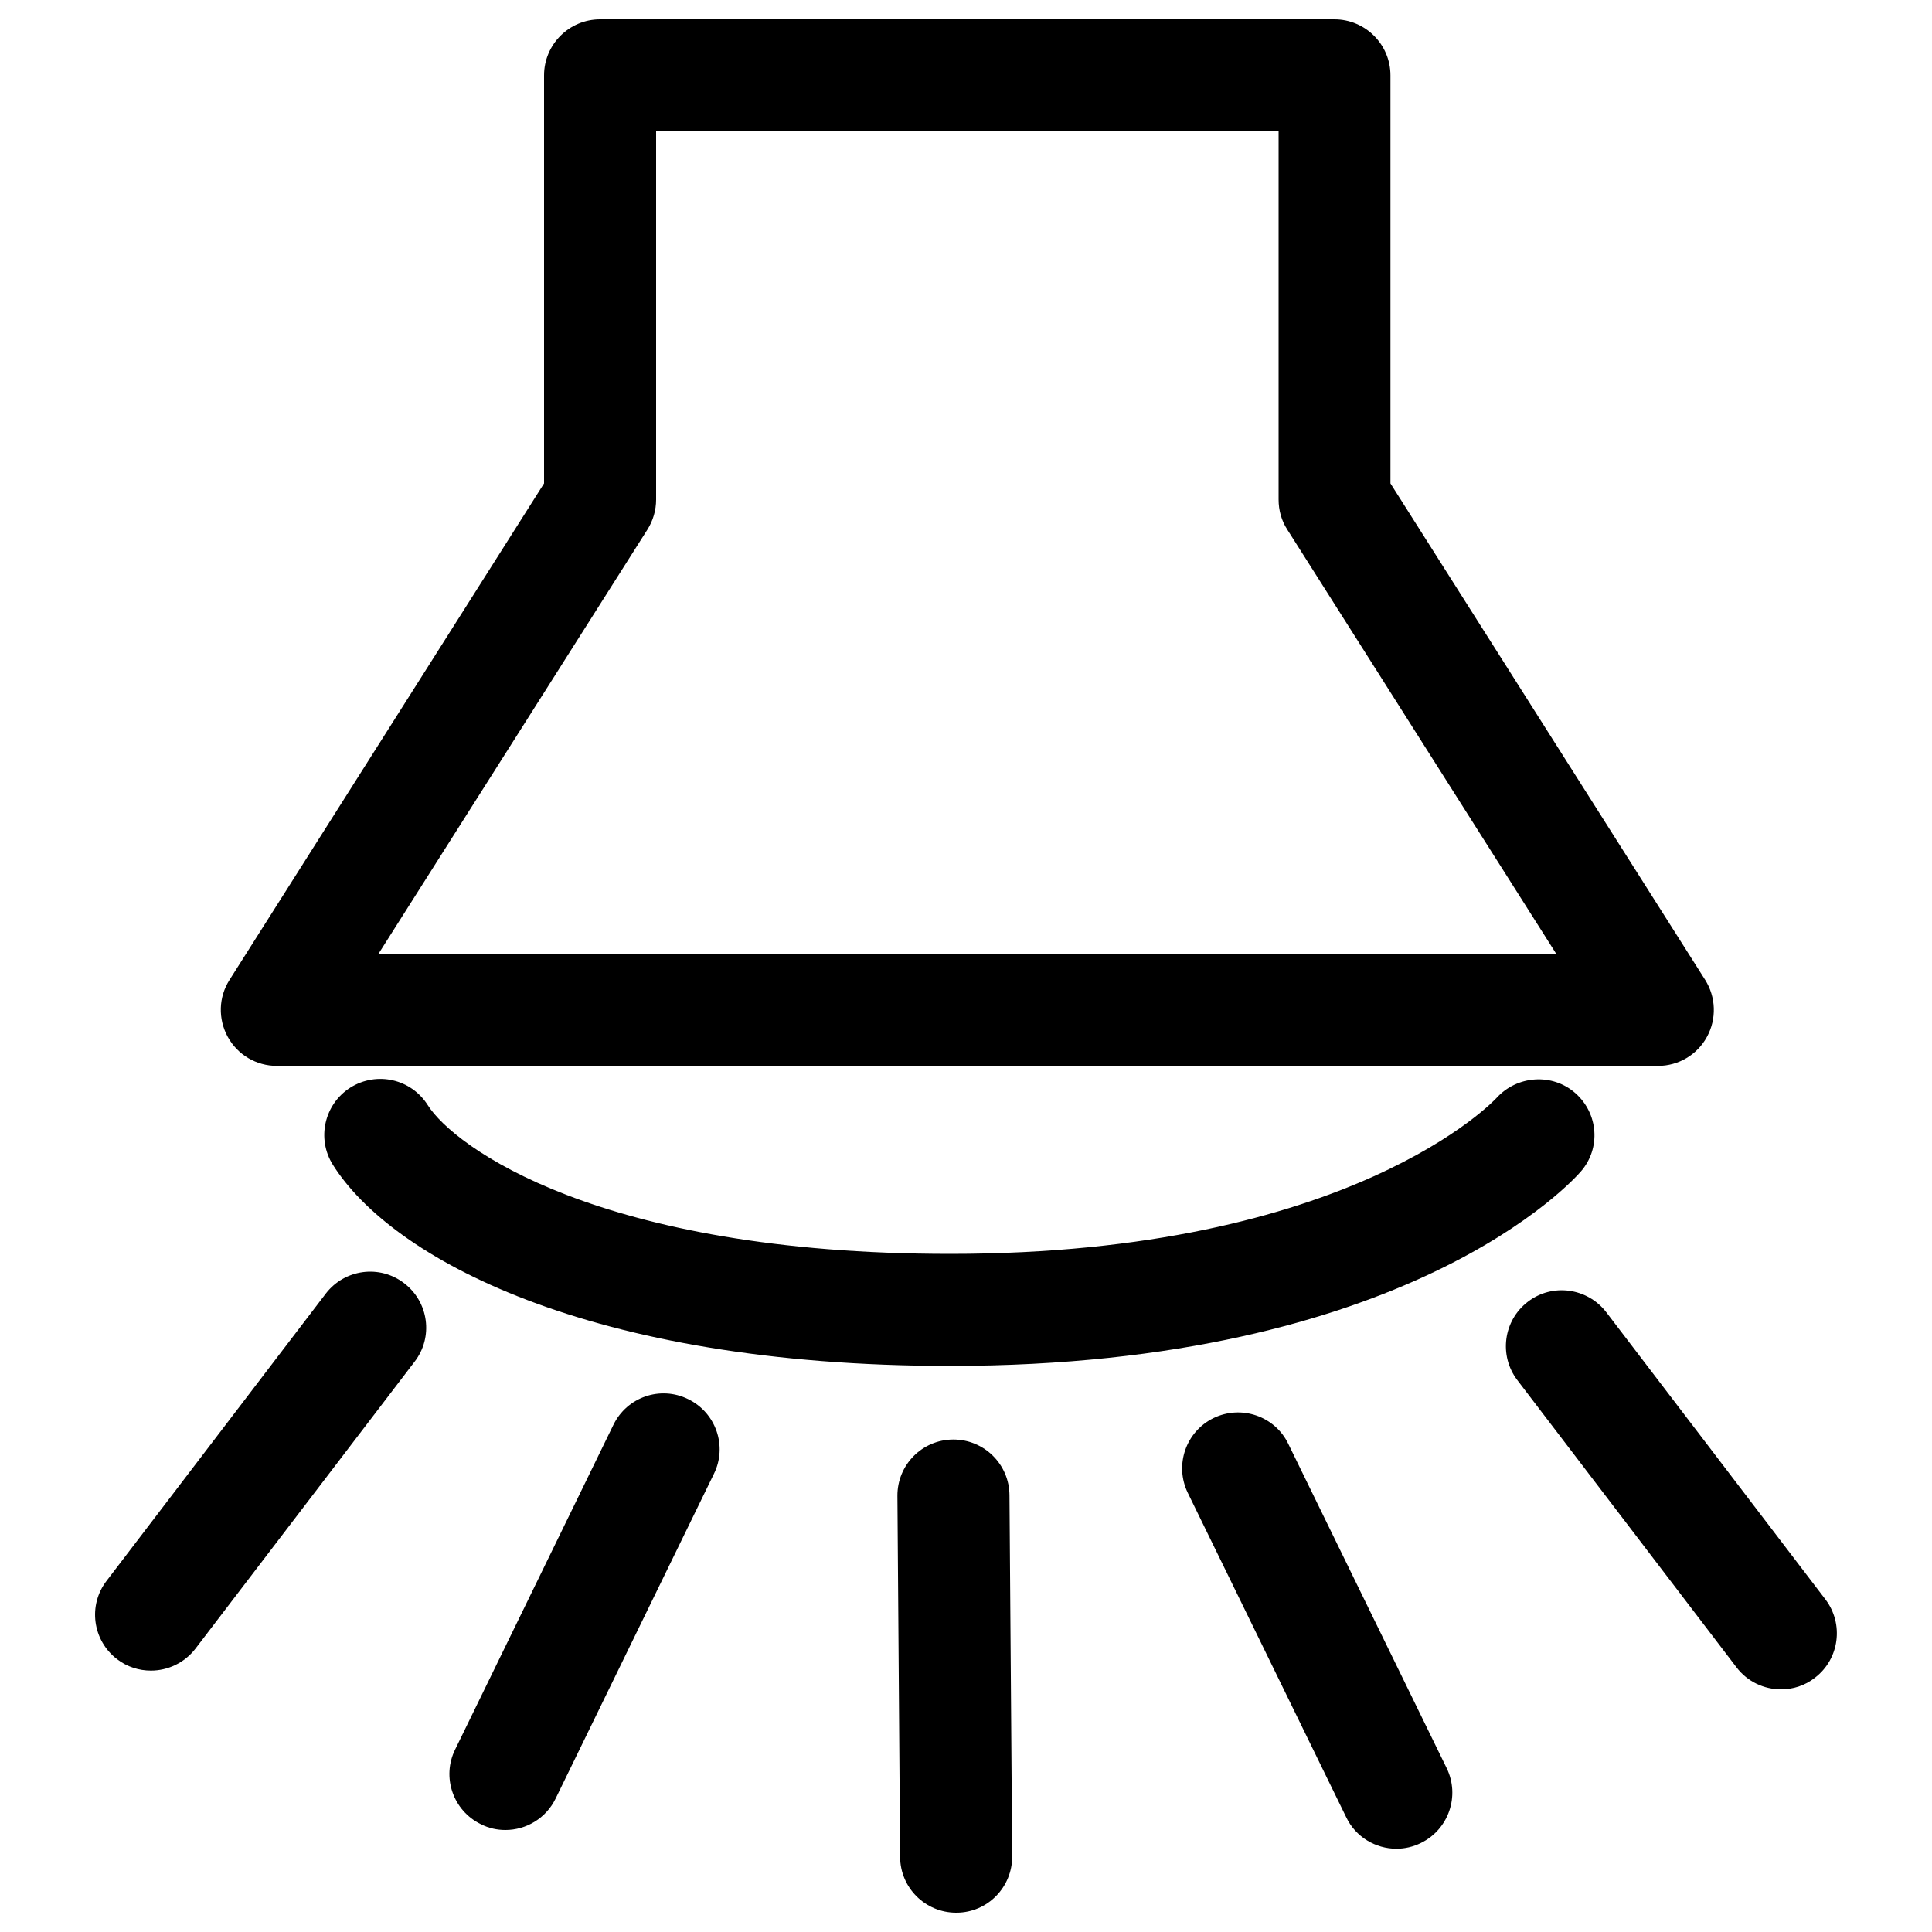 <?xml version="1.0" encoding="utf-8"?>
<!-- Svg Vector Icons : http://www.onlinewebfonts.com/icon -->
<!DOCTYPE svg PUBLIC "-//W3C//DTD SVG 1.1//EN" "http://www.w3.org/Graphics/SVG/1.1/DTD/svg11.dtd">
<svg version="1.1" xmlns="http://www.w3.org/2000/svg" xmlns:xlink="http://www.w3.org/1999/xlink" x="0px" y="0px" viewBox="0 0 1000 1000" enable-background="new 0 0 1000 1000" xml:space="preserve">
<g><path d="M858.2,551.7H143.3c-10.6,0-20.3-5.7-25.4-15s-4.8-20.6,0.9-29.5l162.8-257V39c0-16,13-29,29-29h380.1c16,0,29,13,29,29v211.2l162.9,257c5.6,8.9,6,20.2,0.9,29.5C878.5,545.9,868.8,551.7,858.2,551.7z M195.9,493.7h609.6L666.3,274.1c-3-4.6-4.5-10-4.5-15.5V67.9H339.6v190.7c0,5.5-1.6,10.9-4.5,15.5L195.9,493.7z"/><path d="M491.7,707c-187.4,0-289.2-56.1-319.4-104.1c-8.5-13.5-4.5-31.4,9.1-40c13.6-8.5,31.4-4.5,40,9.1c13.5,21.4,88.3,77,270.4,77c207.7,0,282.1-79.9,282.8-80.7c10.6-11.7,28.9-13,40.8-2.5c11.9,10.5,13.3,28.5,2.9,40.5C814.7,610.5,728.8,707,491.7,707z"/><path d="M921.9,874.4c-8.8,0-17.4-3.9-23.1-11.4L785.4,714.4c-9.7-12.7-7.3-30.9,5.4-40.6c12.7-9.8,30.9-7.2,40.6,5.4l113.4,148.6c9.7,12.7,7.3,30.9-5.4,40.6C934.2,872.5,928,874.4,921.9,874.4z"/><path d="M722.8,956.9c-10.7,0-21.1-6-26-16.3l-82-167.9c-7-14.4-1-31.7,13.3-38.7c14.4-7,31.8-1,38.7,13.3l82,167.9c7,14.4,1,31.7-13.3,38.7C731.5,955.9,727.1,956.9,722.8,956.9z"/><path d="M78.1,864.7c-6.1,0-12.3-1.9-17.5-5.9c-12.7-9.7-15.2-27.9-5.4-40.6l113.4-148.6c9.7-12.7,27.9-15.2,40.6-5.4c12.7,9.7,15.2,27.9,5.4,40.6L101.2,853.3C95.5,860.7,86.9,864.7,78.1,864.7z"/><path d="M261.6,947.2c-4.3,0-8.6-0.9-12.7-3c-14.4-7-20.4-24.4-13.3-38.7l81.9-168c7-14.4,24.3-20.4,38.7-13.3c14.4,7,20.4,24.4,13.3,38.7l-81.9,168C282.6,941.2,272.3,947.2,261.6,947.2z"/><path d="M494.9,990c-15.9,0-28.9-12.8-29-28.8l-1.4-186.9c-0.1-16,12.7-29.1,28.8-29.2c0.1,0,0.1,0,0.2,0c15.9,0,28.9,12.8,29,28.8l1.4,186.9c0.1,16-12.7,29.1-28.7,29.2C495.1,990,495,990,494.9,990z"/></g>
</svg>